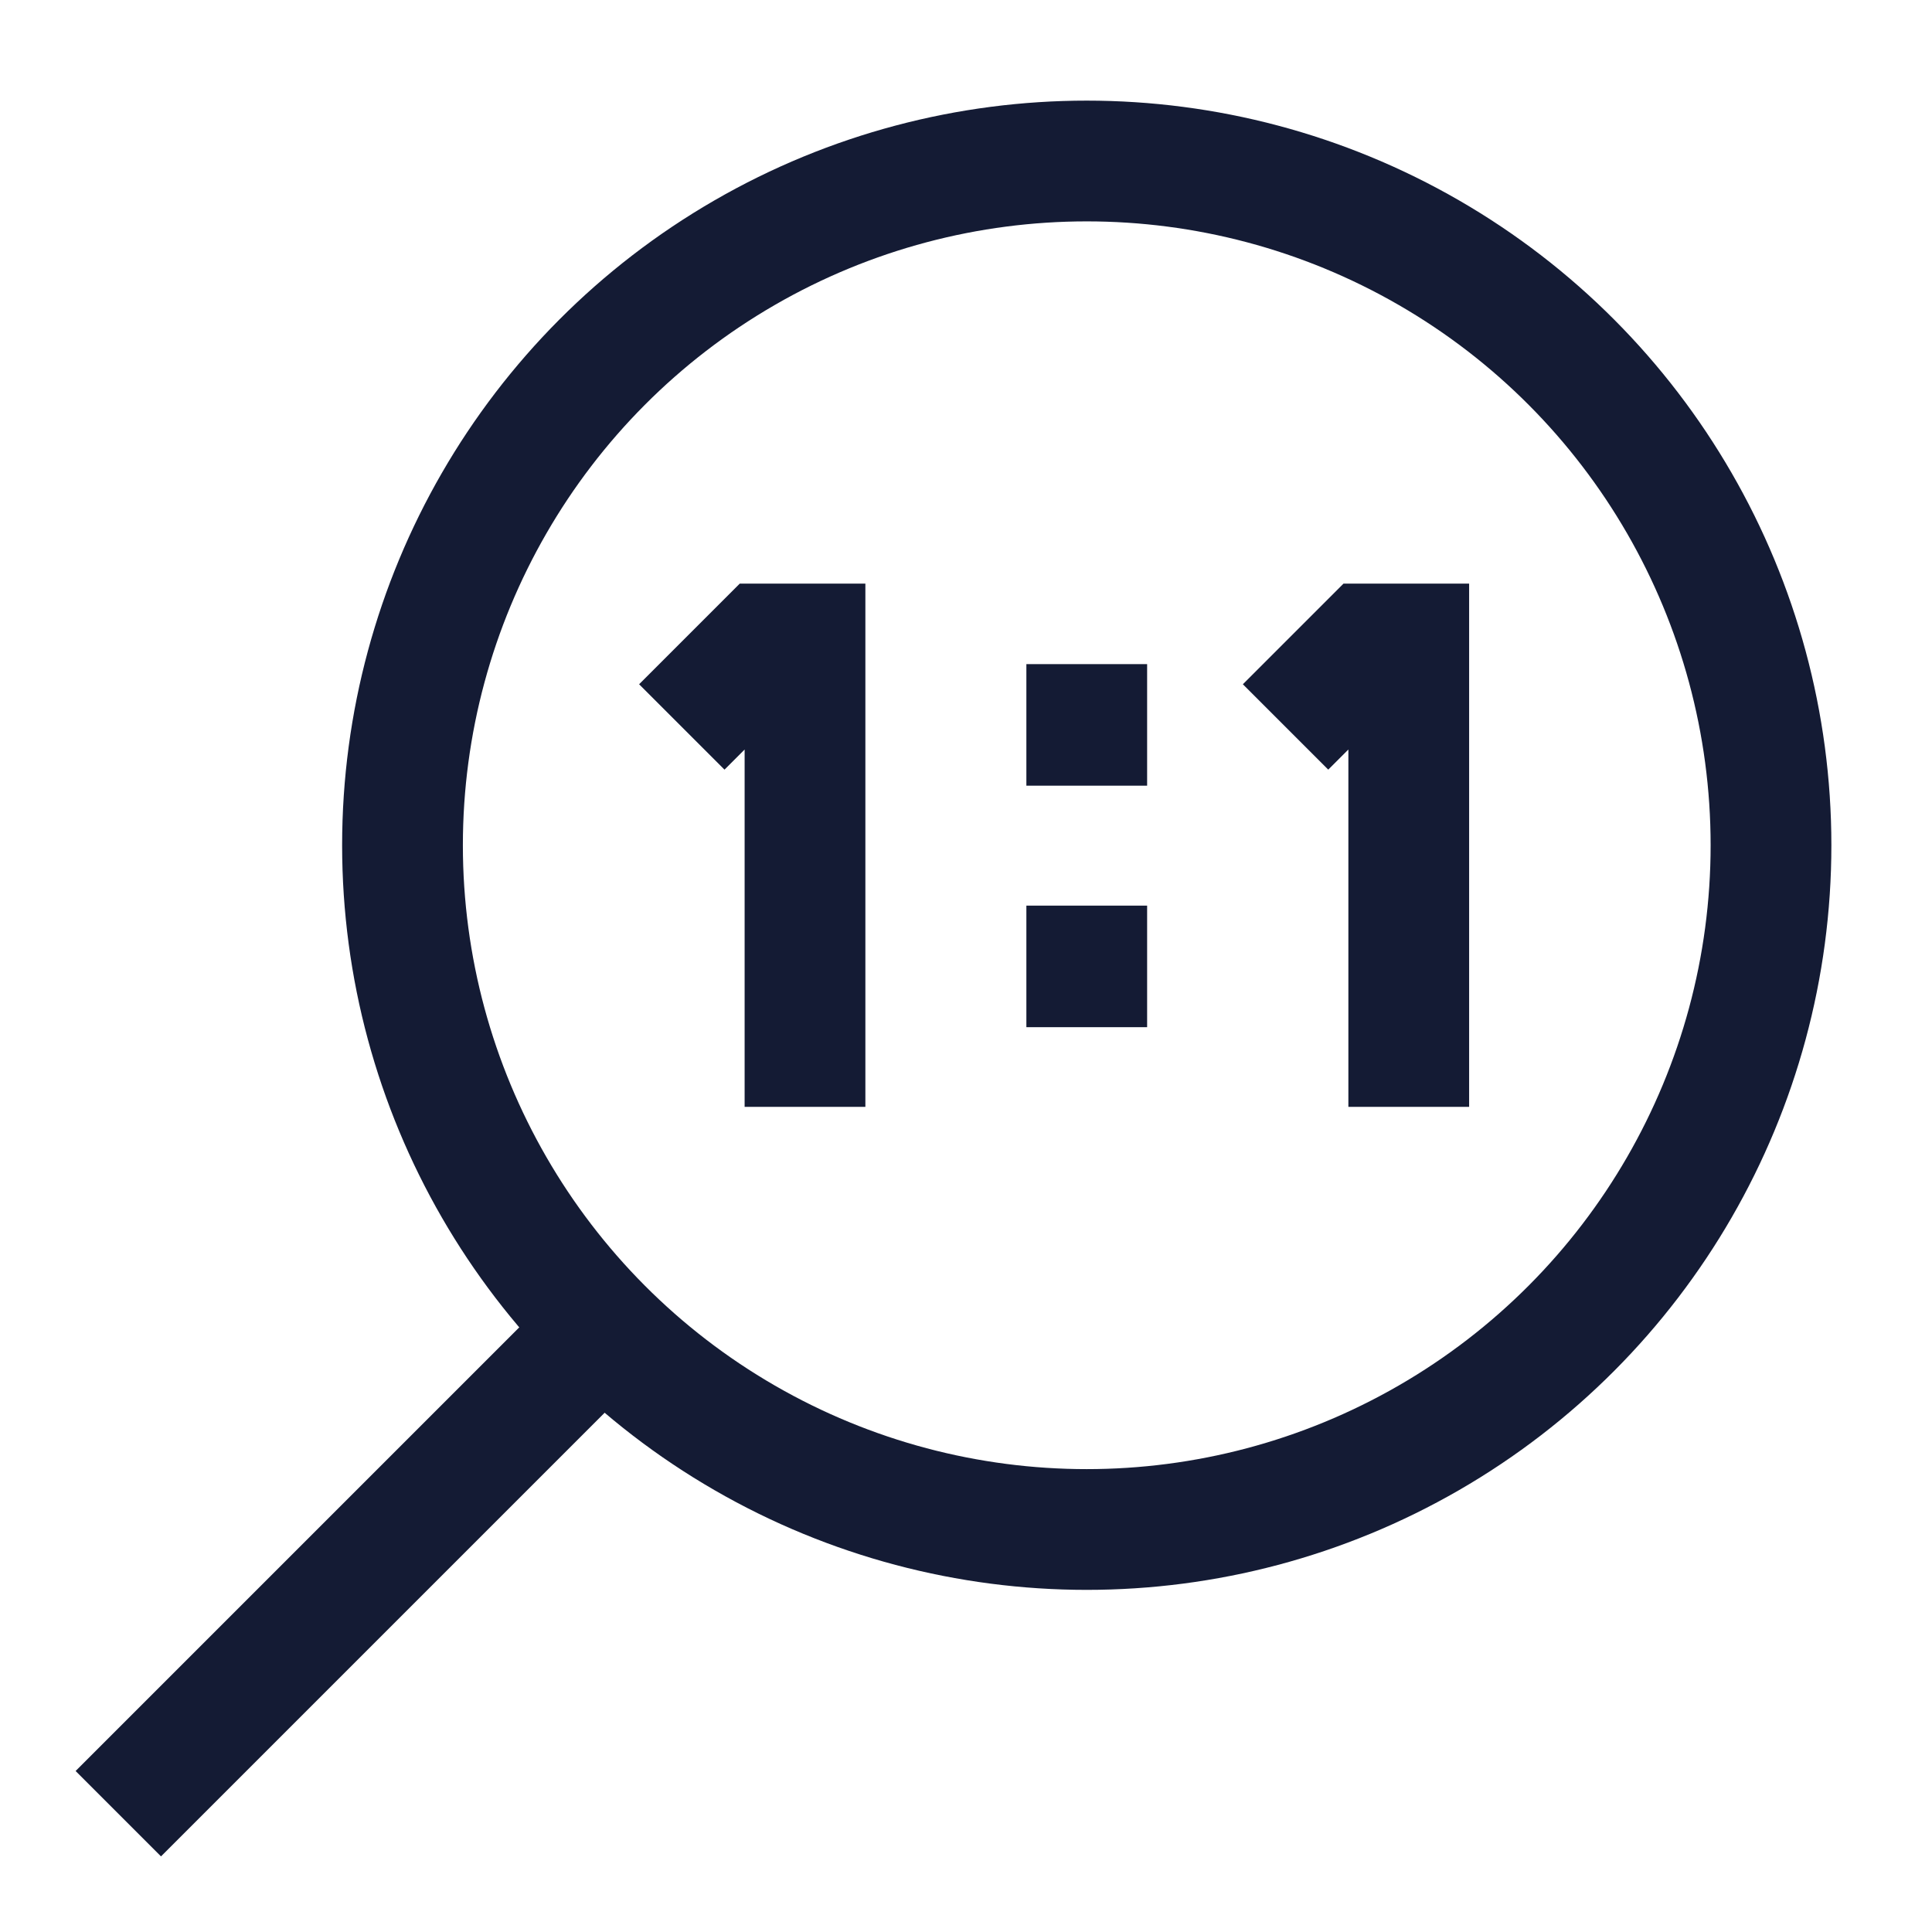 <svg width="24" height="24" viewBox="0 0 24 24" fill="none" xmlns="http://www.w3.org/2000/svg">
<circle cx="13.5" cy="10.5" r="8.5" stroke="#141B34" stroke-width="1.5" stroke-linecap="square"/>
<path d="M2 22L7 17" stroke="#141B34" stroke-width="1.5" stroke-linecap="square"/>
<path d="M10 13V8H9.5L9 8.5" stroke="#141B34" stroke-width="1.5" stroke-linecap="square"/>
<path d="M17.5 13V8H17L16.5 8.5" stroke="#141B34" stroke-width="1.5" stroke-linecap="square"/>
<path d="M13.5 9V9.01M13.5 12V12.01" stroke="#141B34" stroke-width="1.5" stroke-linecap="square"/>
</svg>
